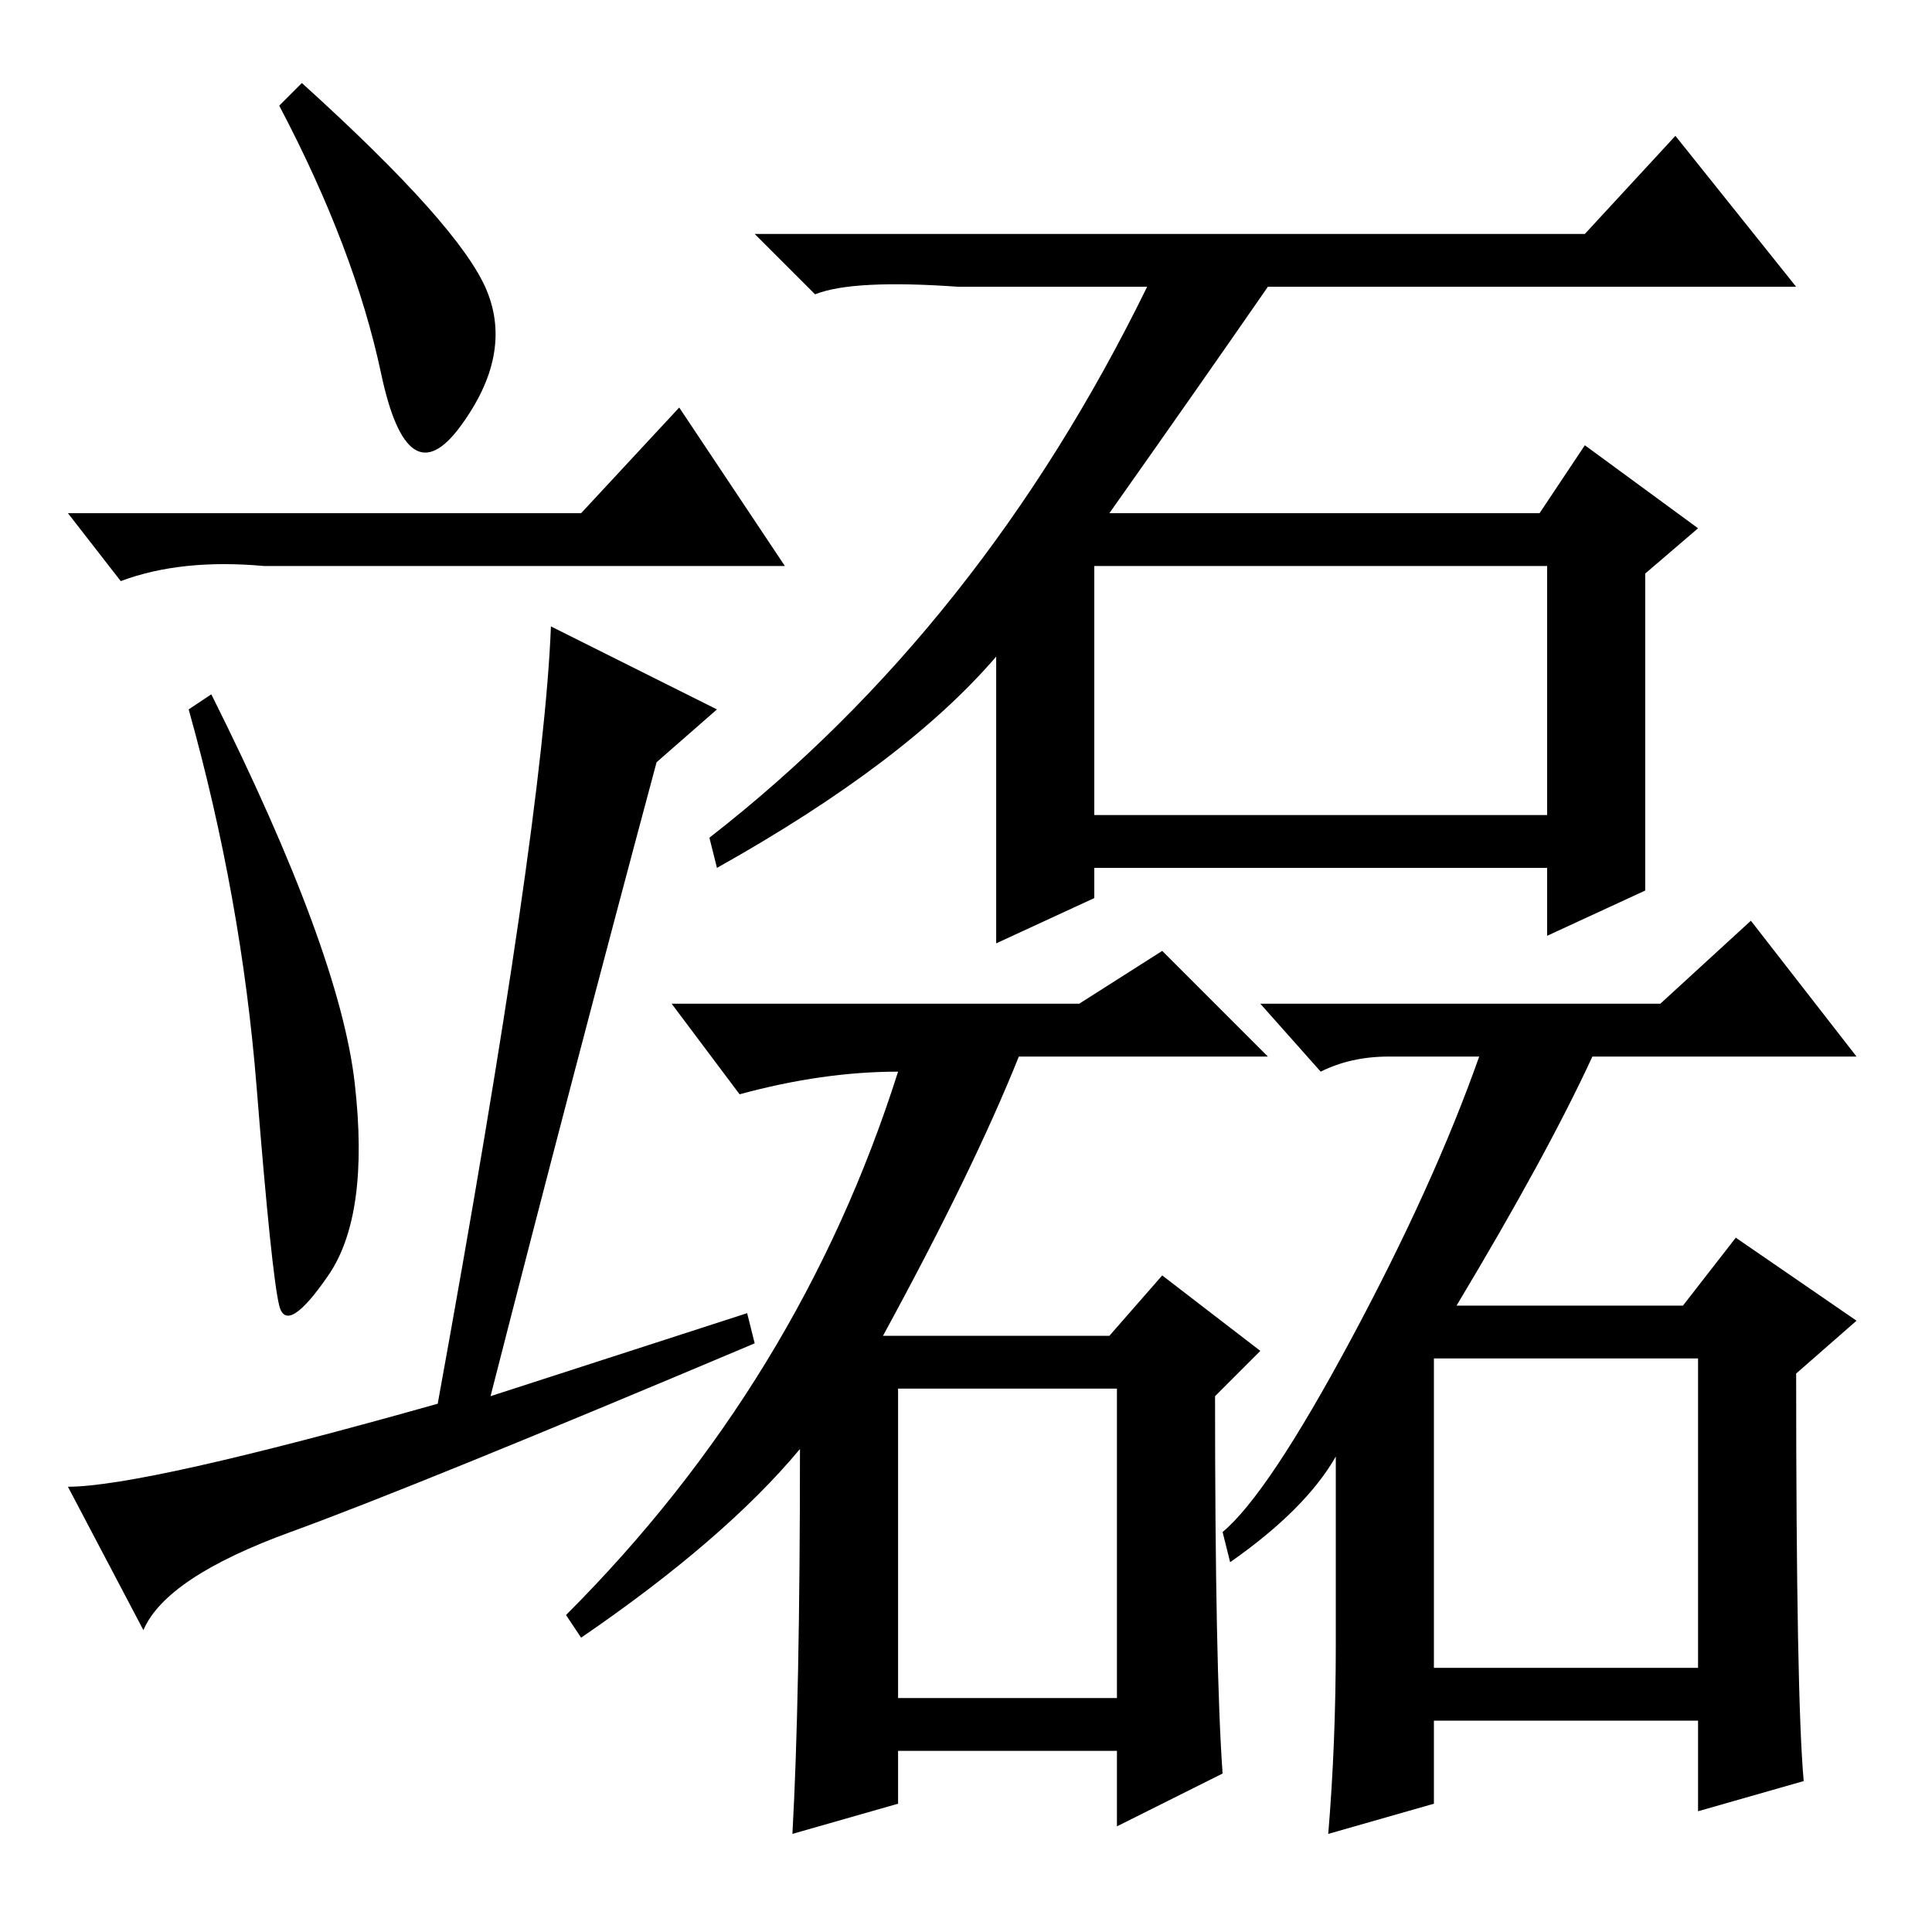 <?xml version="1.0" standalone="no"?>
<!DOCTYPE svg PUBLIC "-//W3C//DTD SVG 1.1//EN" "http://www.w3.org/Graphics/SVG/1.1/DTD/svg11.dtd" >
<svg xmlns="http://www.w3.org/2000/svg" xmlns:xlink="http://www.w3.org/1999/xlink" version="1.1" viewBox="0 -36 256 256">
  <g transform="matrix(1 0 0 -1 0 220)">
   <path fill="currentColor"
d="M64.5 217.5q3.5 -8.5 -3.5 -18t-10.5 7t-13.5 35.5l3 3q21 -19 24.5 -27.5zM77 188l13 14l14 -21h-69q-11 1 -19 -2l-7 9h68zM47 112.5q2 -17.5 -3.5 -25.5t-6.5 -4t-3 29t-9 50l3 2q17 -34 19 -51.5zM38.5 53q-16.5 -6 -19.5 -13l-10 19q10 0 49 11q14 77 15 103l22 -11
l-8 -7q-11 -41 -22 -84l34 11l1 -4q-45 -19 -61.5 -25zM147 188h57l6 9l15 -11l-7 -6v-42l-13 -6v9h-60v-4l-13 -6v38q-12 -14 -37 -28l-1 4q36 28 58 73h-25q-14 1 -19 -1l-8 8h110l12 13l16 -20h-70q-9 -13 -21 -30zM145 148h60v33h-60v-33zM119 31h29v41h-29v-41zM106 64
q-10 -12 -29 -25l-2 3q31 31 44 72q-10 0 -21 -3l-9 12h54l11 7l14 -14h-33q-6 -15 -18 -37h30l7 8l13 -10l-6 -6q0 -36 1 -50l-14 -7v10h-29v-7l-14 -4q1 18 1 51zM239 20l-14 -4v12h-35v-11l-14 -4q1 12 1 25v25q-4 -7 -14 -14l-1 4q6 5 17 25.5t17 37.5h-12q-5 0 -9 -2
l-8 9h53l12 11l14 -18h-35q-6 -13 -18 -33h30l7 9l16 -11l-8 -7q0 -43 1 -54zM190 35h35v41h-35v-41z" />
  </g>

</svg>
